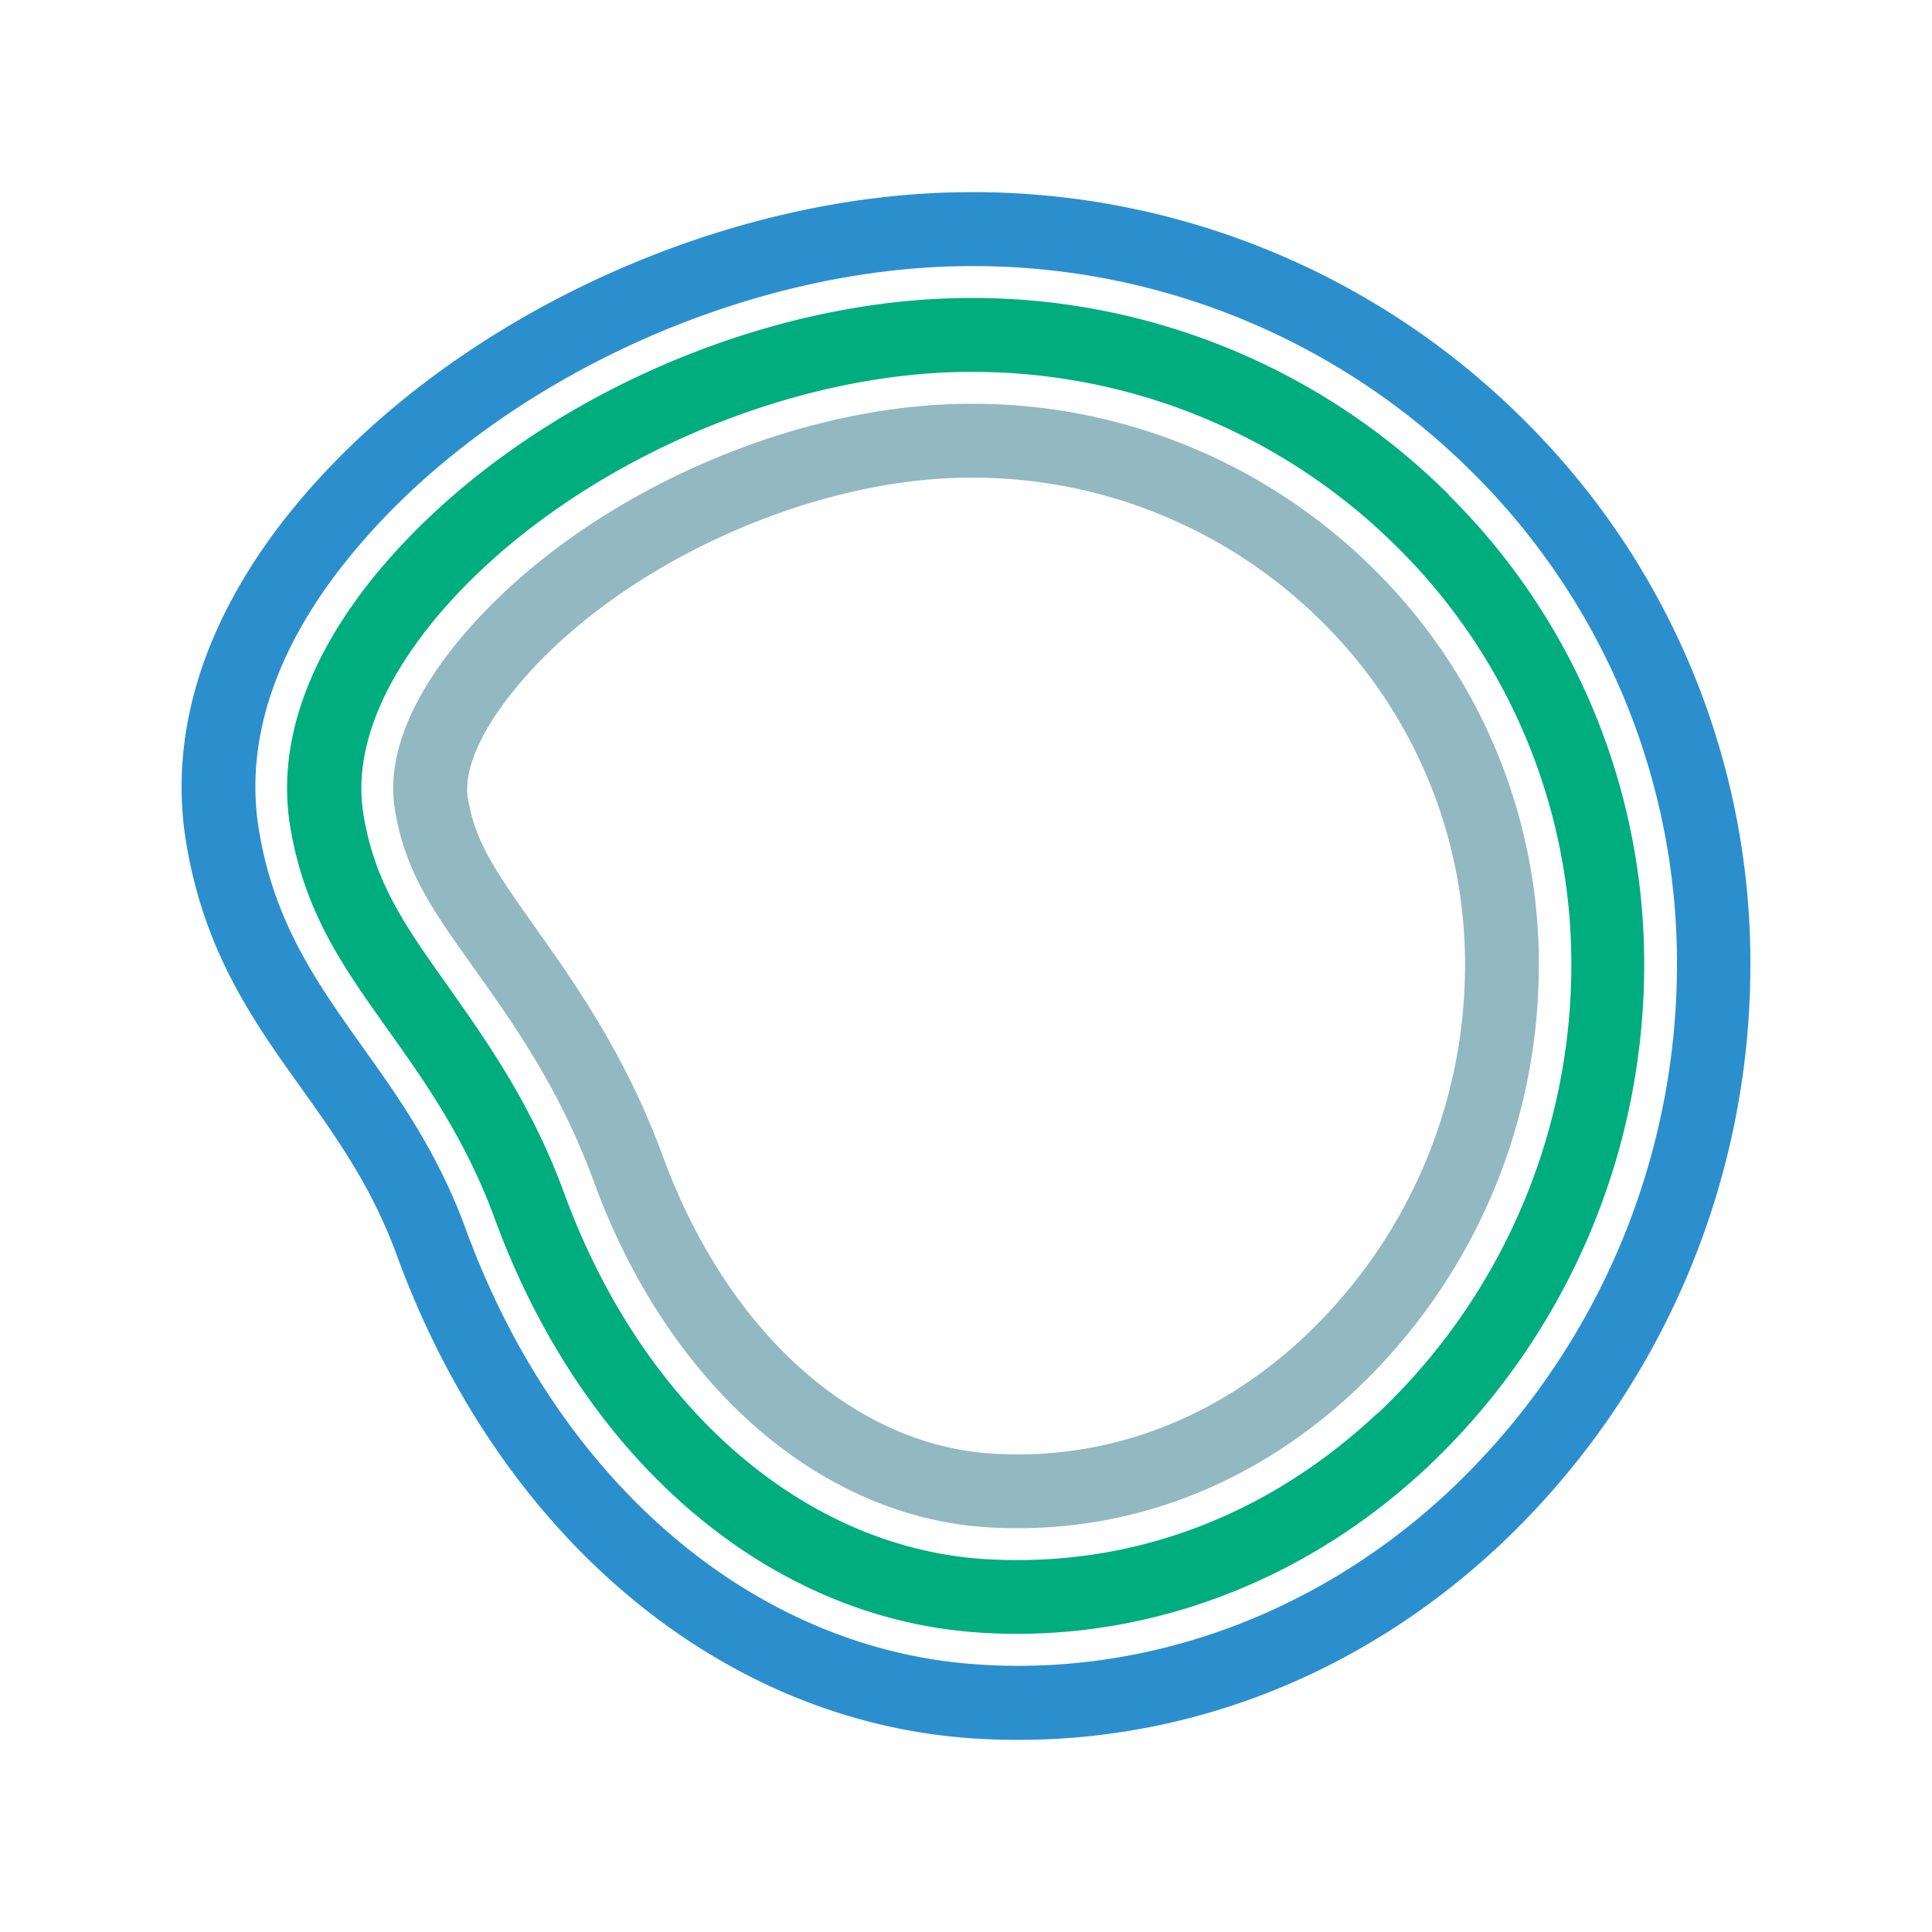 <svg id="Layer_1" data-name="Layer 1" xmlns="http://www.w3.org/2000/svg" viewBox="0 0 300 300"><defs><style>.cls-1{fill:#2b8fce;}.cls-2{fill:#92b8c2;}.cls-3{fill:#00ad7e;}</style></defs><path class="cls-1" d="M236.64,65.22a121,121,0,0,0-84.8-35.38h-1.12c-37.78,0-79.21,18.84-103.5,47.08C32.35,94.23,26,112.79,28.87,130.61c2.76,17.11,10.48,28,18,38.47,5.6,7.88,10.9,15.33,14.76,25.87,16,43.75,50.39,72.48,89.63,75,2.29.14,4.56.22,6.83.22,27.53,0,53.91-10.62,74.9-30.34A123.74,123.74,0,0,0,271.8,149.9,118.59,118.59,0,0,0,236.64,65.22ZM225.12,231.45c-18.7,17.55-42.53,27.22-67.05,27.22-2,0-4.08-.07-6.1-.21C117.33,256.25,86.83,230.4,72.38,191,68,179,62,170.56,56.19,162.42c-7-9.86-13.64-19.17-16-33.65S43.34,99.06,56,84.41c22.16-25.78,60.25-43.09,94.8-43.09h1a109.67,109.67,0,0,1,76.8,32,107.33,107.33,0,0,1,31.8,76.55A112.35,112.35,0,0,1,225.12,231.45Z"/><path class="cls-2" d="M213.44,88.49A88.27,88.27,0,0,0,151.53,62.7h-.81c-28.2,0-60.48,14.64-78.51,35.61-5.89,6.84-12.55,17.13-10.9,27.33,1.54,9.62,5.82,15.63,12.32,24.74,6.24,8.78,13.32,18.73,18.63,33.23,11.5,31.36,34.87,51.87,61,53.54,1.59.09,3.18.15,4.75.15,19.37,0,37.53-7.41,52.48-21.44a90.72,90.72,0,0,0,28.46-66A86,86,0,0,0,213.44,88.49Zm-10.81,119c-12.78,12-28.23,18.35-44.64,18.35-1.32,0-2.68-.05-4-.13-21.52-1.37-41.05-19-51-46-5.84-15.93-13.71-27-20-35.88s-9.25-13.22-10.34-19.93c-.73-4.52,2.29-11.1,8.29-18.07C96.66,87.47,126,74.17,150.7,74.17h.71A76.88,76.88,0,0,1,205.34,96.6a74.69,74.69,0,0,1,22.15,53.28A79.25,79.25,0,0,1,202.63,207.48Z"/><path class="cls-3" d="M225,76.85A104.74,104.74,0,0,0,151.7,46.27h-1c-33.16,0-69.72,16.62-91,41.33-8.15,9.46-17.3,24.2-14.66,40.59,2.17,13.39,8.18,21.85,15.14,31.63,5.93,8.34,12.07,17,16.65,29.43,13.76,37.56,42.63,62.19,75.33,64.26,1.93.13,3.88.19,5.79.19,23.28,0,45.91-9.2,63.71-25.9a107.19,107.19,0,0,0,33.65-77.92,102.45,102.45,0,0,0-30.34-73ZM213.88,219.46C198,234.36,178.67,242.25,158,242.25c-1.68,0-3.38-.06-5.07-.15-28.11-1.79-53.13-23.55-65.31-56.78-5.09-13.89-12-23.56-18-32.1C63,143.89,58.16,137.15,56.43,126.4c-1.94-12.05,5.47-23.68,12-31.31,18.91-22,52.74-37.34,82.28-37.34h.86A93.29,93.29,0,0,1,217,85a91.05,91.05,0,0,1,27,64.92,95.87,95.87,0,0,1-30.07,69.56Z"/></svg>